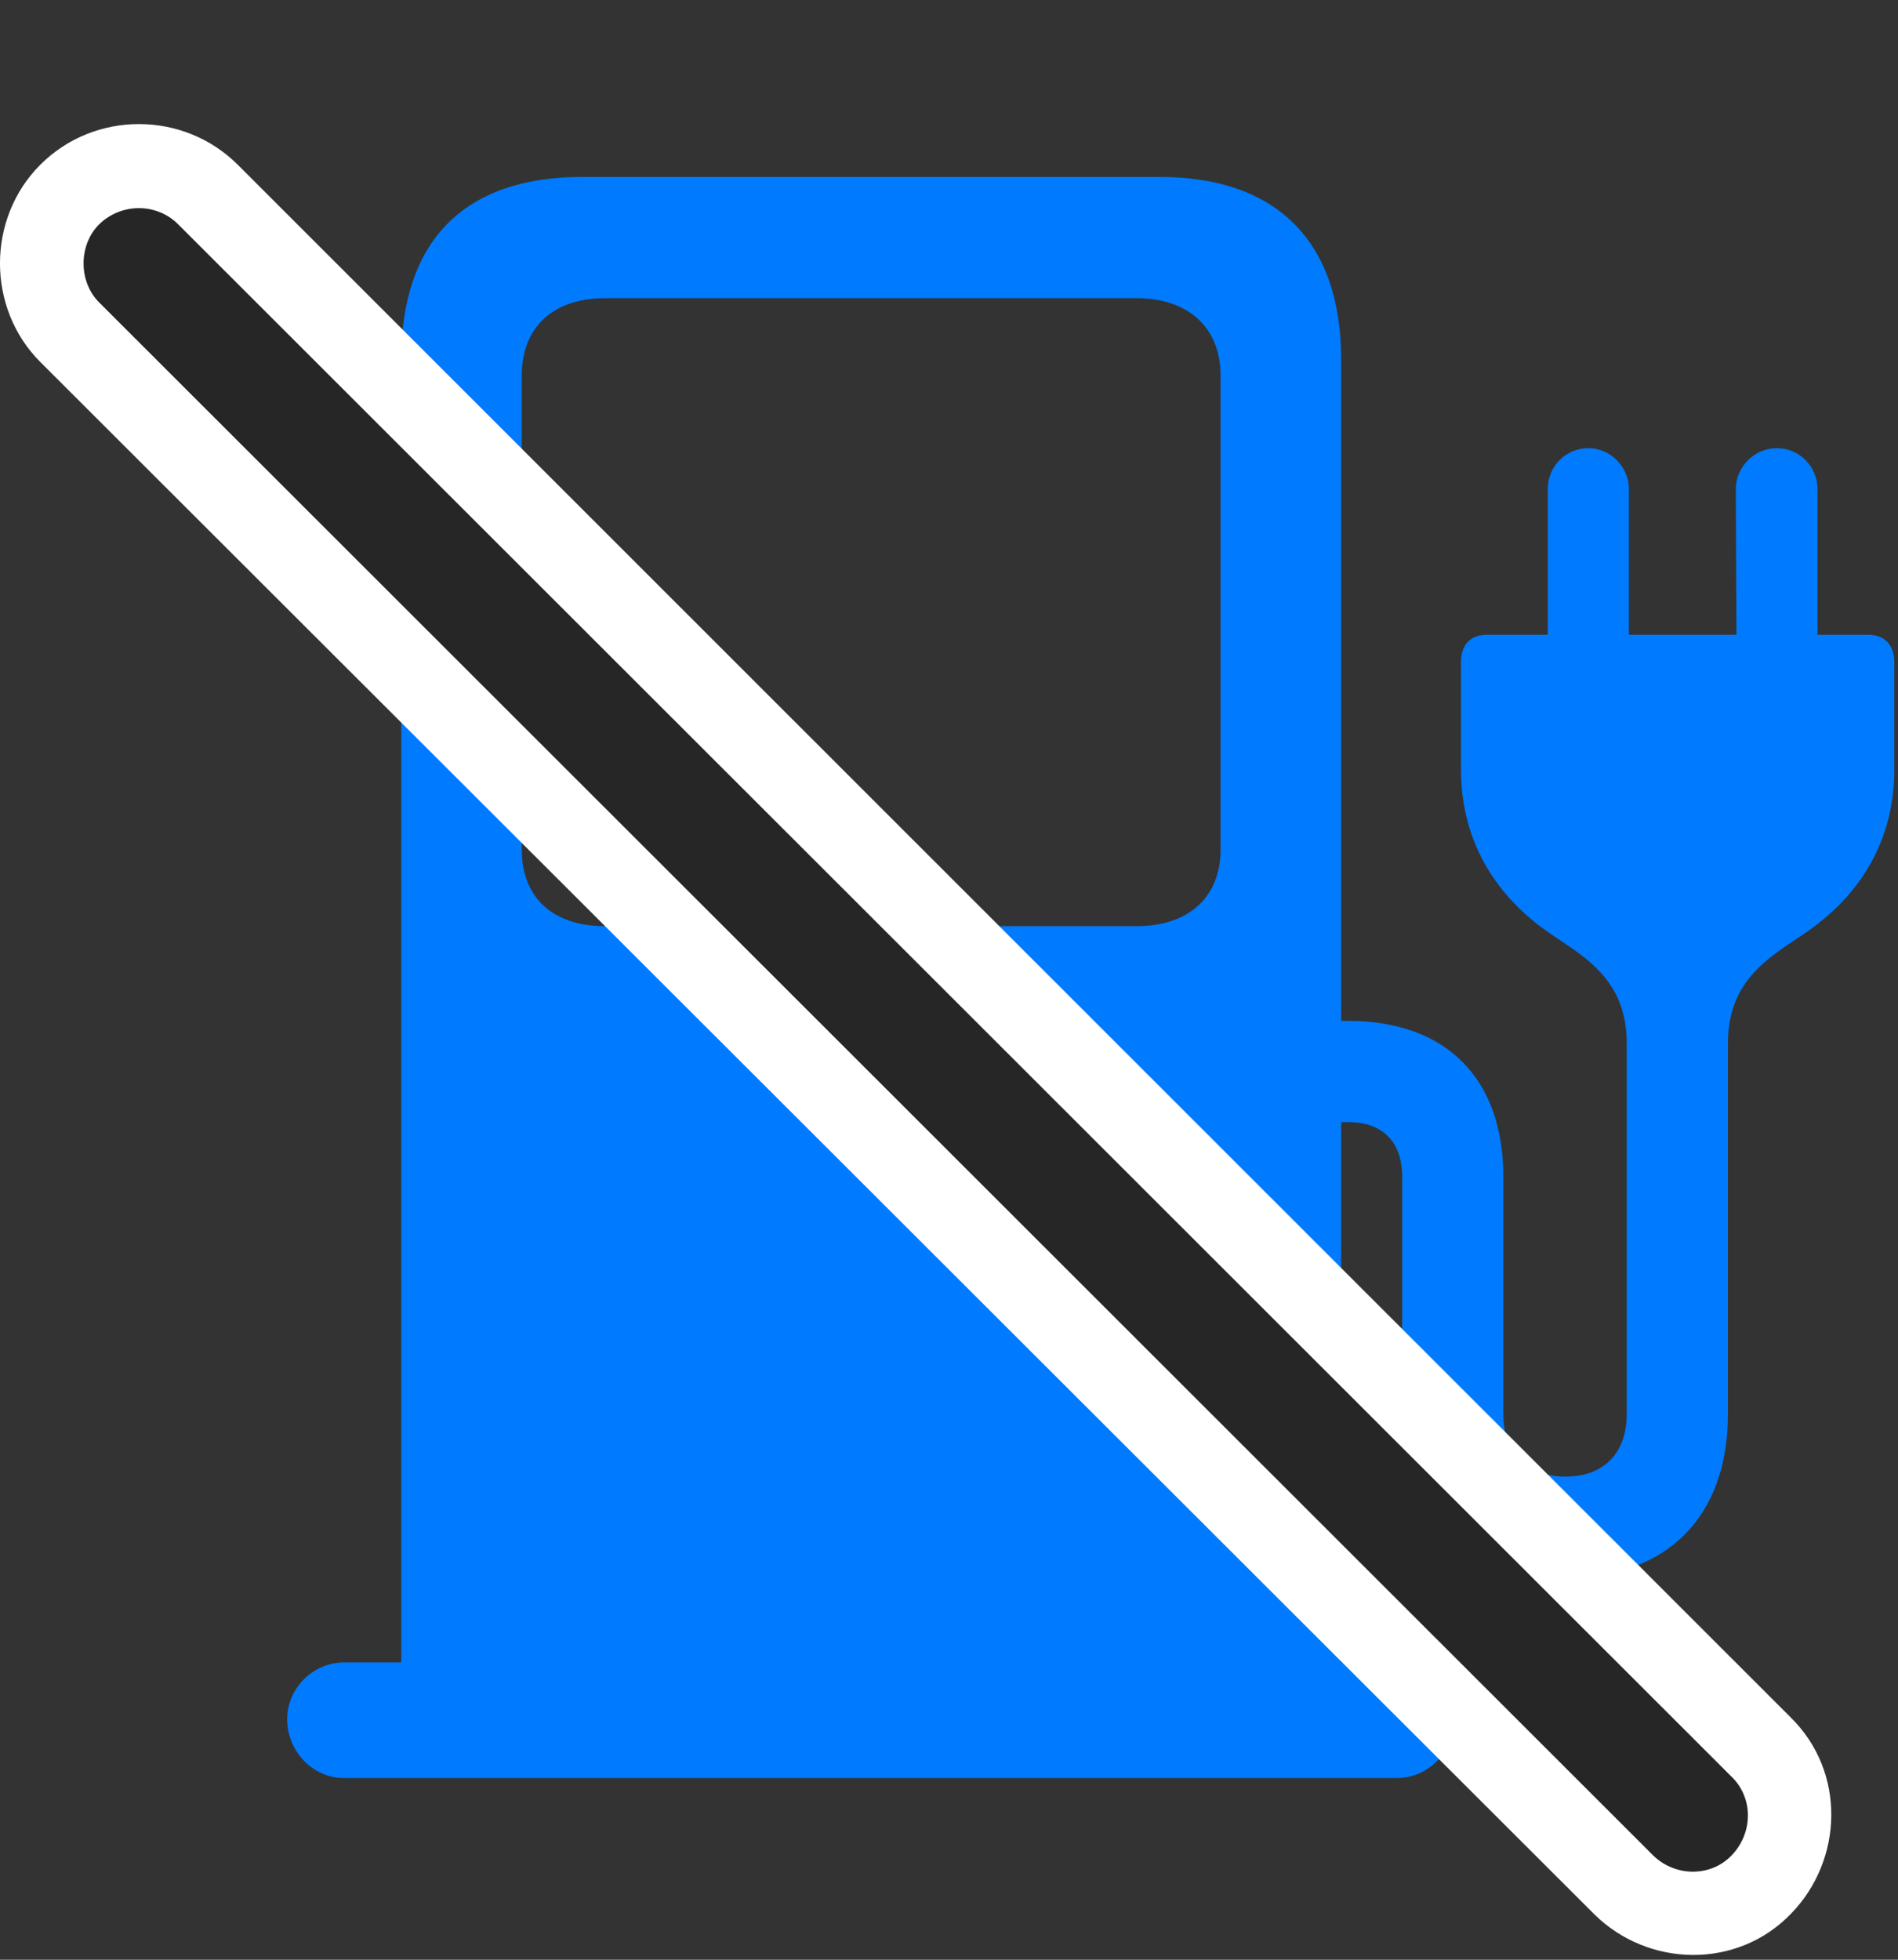 <svg width="31" height="32" viewBox="0 0 31 32" fill="none" xmlns="http://www.w3.org/2000/svg">
<rect x="0" y="0" width="31" height="32" fill="#333333" stroke="none"/>
<path d="M21.905 28.154V5.865C21.905 3.943 20.851 2.889 18.94 2.889H9.507C7.573 2.889 6.554 3.943 6.554 5.865V28.154H21.905ZM9.882 15.123C9.026 15.123 8.522 14.654 8.522 13.869V6.135C8.522 5.35 9.026 4.869 9.882 4.869H18.565C19.409 4.869 19.936 5.35 19.936 6.135V13.869C19.936 14.654 19.409 15.123 18.565 15.123H9.882ZM4.69 28.072C4.69 28.6 5.112 29.033 5.616 29.033H22.819C23.323 29.033 23.757 28.6 23.757 28.072C23.757 27.568 23.323 27.146 22.819 27.146H5.616C5.124 27.146 4.69 27.557 4.69 28.072ZM25.28 10.6H26.605V7.986C26.605 7.623 26.3 7.318 25.948 7.318C25.561 7.318 25.28 7.623 25.28 7.986V10.6ZM29.686 10.6V7.986C29.686 7.623 29.394 7.318 29.019 7.318C28.655 7.318 28.351 7.623 28.351 7.986L28.362 10.6H29.686ZM21.378 18.322H22.023C22.561 18.322 22.901 18.627 22.901 19.213V23.092C22.901 24.756 23.909 25.764 25.573 25.764C27.237 25.764 28.222 24.756 28.222 23.092V17.033C28.222 15.873 29.089 15.545 29.64 15.123C30.483 14.49 30.94 13.611 30.94 12.568V10.811C30.94 10.529 30.776 10.365 30.519 10.365H24.284C24.015 10.365 23.862 10.529 23.862 10.811V12.568C23.862 13.611 24.319 14.49 25.151 15.123C25.702 15.545 26.569 15.873 26.569 17.033V23.092C26.569 23.725 26.194 24.111 25.573 24.111C24.929 24.111 24.554 23.725 24.554 23.092V19.213C24.554 17.596 23.605 16.67 22.023 16.67H21.378V18.322Z" fill="#007AFF"/>
<path d="M26.042 31.26C26.921 32.127 28.374 32.162 29.253 31.248C30.108 30.369 30.155 28.928 29.241 28.037L3.882 2.689C3.003 1.811 1.55 1.799 0.659 2.689C-0.22 3.568 -0.22 5.033 0.659 5.912L26.042 31.26Z" fill="white"/>
<path d="M27.003 30.299C27.366 30.65 27.94 30.65 28.28 30.299C28.632 29.936 28.644 29.361 28.28 29.01L2.909 3.662C2.558 3.311 1.983 3.311 1.62 3.662C1.28 4.002 1.28 4.6 1.62 4.939L27.003 30.299Z" fill="black" fill-opacity="0.85"/>
</svg>

